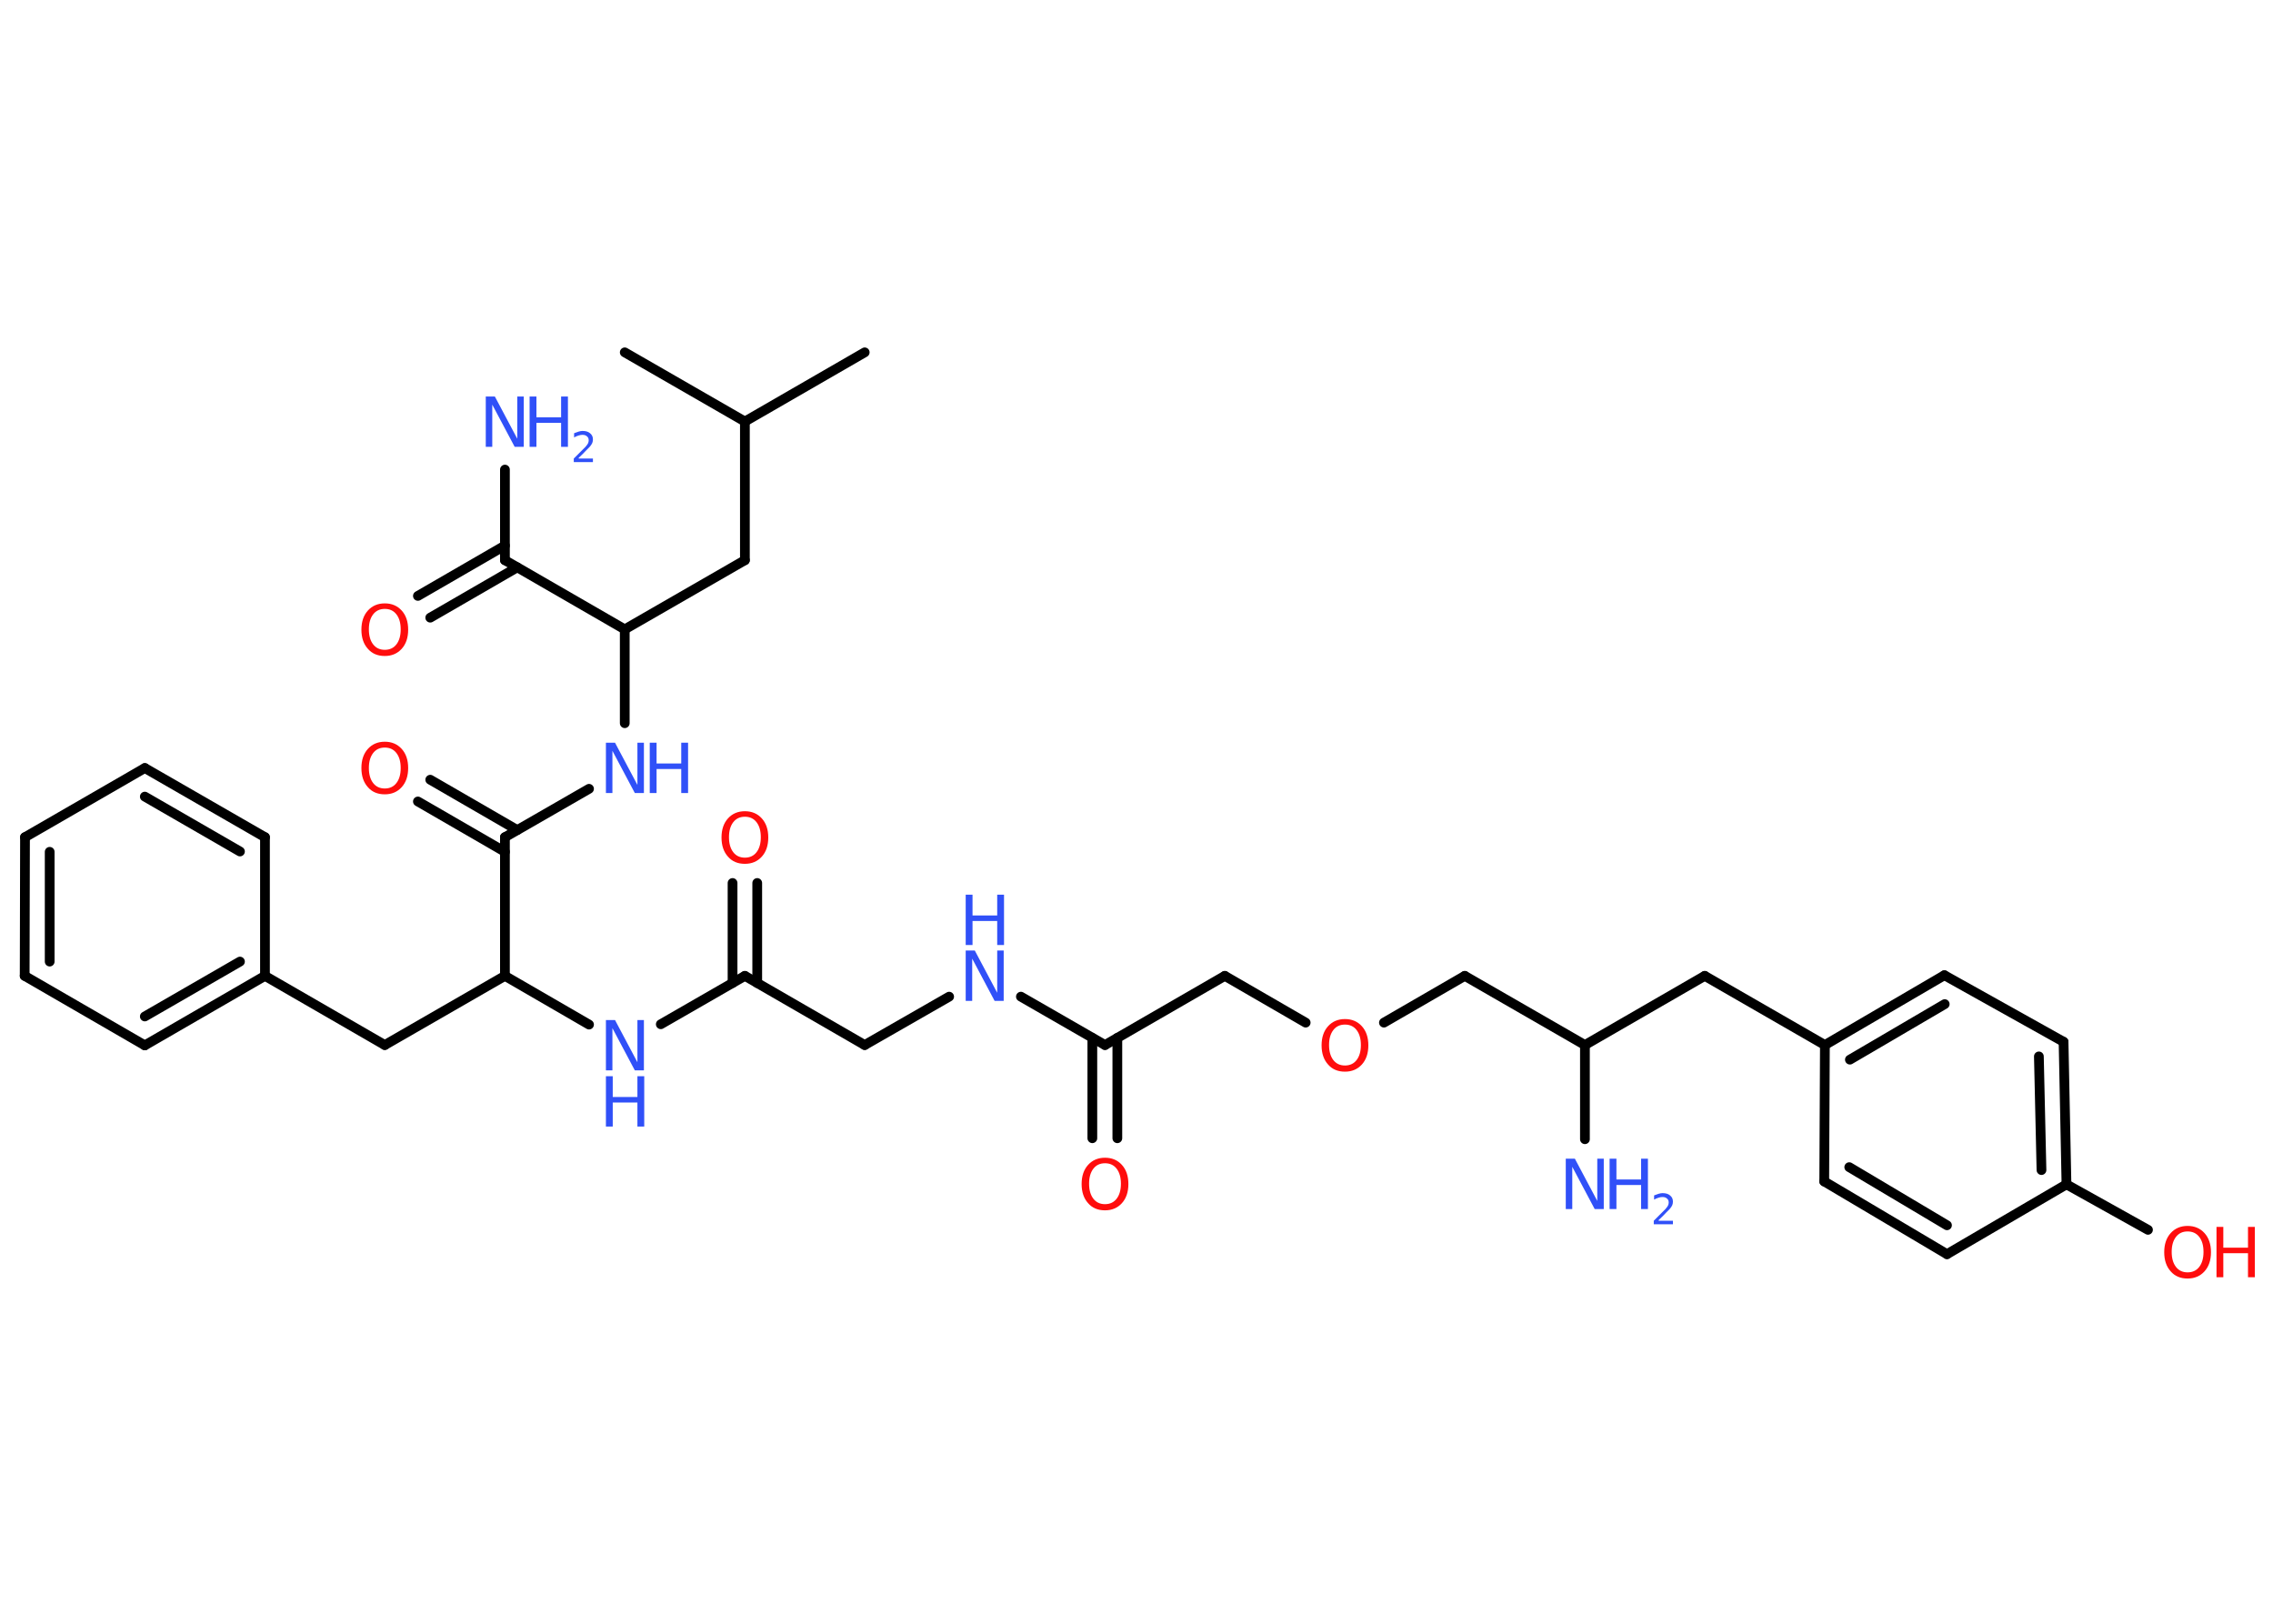 <?xml version='1.0' encoding='UTF-8'?>
<!DOCTYPE svg PUBLIC "-//W3C//DTD SVG 1.1//EN" "http://www.w3.org/Graphics/SVG/1.1/DTD/svg11.dtd">
<svg version='1.2' xmlns='http://www.w3.org/2000/svg' xmlns:xlink='http://www.w3.org/1999/xlink' width='70.0mm' height='50.0mm' viewBox='0 0 70.0 50.0'>
  <desc>Generated by the Chemistry Development Kit (http://github.com/cdk)</desc>
  <g stroke-linecap='round' stroke-linejoin='round' stroke='#000000' stroke-width='.3' fill='#3050F8'>
    <rect x='.0' y='.0' width='70.0' height='50.0' fill='#FFFFFF' stroke='none'/>
    <g id='mol1' class='mol'>
      <line id='mol1bnd1' class='bond' x1='26.63' y1='10.85' x2='22.94' y2='12.98'/>
      <line id='mol1bnd2' class='bond' x1='22.94' y1='12.98' x2='19.24' y2='10.85'/>
      <line id='mol1bnd3' class='bond' x1='22.94' y1='12.98' x2='22.94' y2='17.25'/>
      <line id='mol1bnd4' class='bond' x1='22.94' y1='17.25' x2='19.24' y2='19.38'/>
      <line id='mol1bnd5' class='bond' x1='19.24' y1='19.38' x2='19.24' y2='22.27'/>
      <line id='mol1bnd6' class='bond' x1='18.14' y1='24.29' x2='15.55' y2='25.78'/>
      <g id='mol1bnd7' class='bond'>
        <line x1='15.55' y1='26.23' x2='12.87' y2='24.68'/>
        <line x1='15.93' y1='25.56' x2='13.25' y2='24.01'/>
      </g>
      <line id='mol1bnd8' class='bond' x1='15.55' y1='25.78' x2='15.55' y2='30.05'/>
      <line id='mol1bnd9' class='bond' x1='15.55' y1='30.05' x2='11.85' y2='32.18'/>
      <line id='mol1bnd10' class='bond' x1='11.85' y1='32.18' x2='8.16' y2='30.05'/>
      <g id='mol1bnd11' class='bond'>
        <line x1='4.46' y1='32.19' x2='8.16' y2='30.05'/>
        <line x1='4.46' y1='31.3' x2='7.39' y2='29.61'/>
      </g>
      <line id='mol1bnd12' class='bond' x1='4.46' y1='32.19' x2='.76' y2='30.05'/>
      <g id='mol1bnd13' class='bond'>
        <line x1='.77' y1='25.78' x2='.76' y2='30.05'/>
        <line x1='1.53' y1='26.23' x2='1.53' y2='29.61'/>
      </g>
      <line id='mol1bnd14' class='bond' x1='.77' y1='25.78' x2='4.46' y2='23.65'/>
      <g id='mol1bnd15' class='bond'>
        <line x1='8.16' y1='25.78' x2='4.46' y2='23.65'/>
        <line x1='7.39' y1='26.22' x2='4.46' y2='24.53'/>
      </g>
      <line id='mol1bnd16' class='bond' x1='8.16' y1='30.05' x2='8.16' y2='25.78'/>
      <line id='mol1bnd17' class='bond' x1='15.55' y1='30.05' x2='18.14' y2='31.55'/>
      <line id='mol1bnd18' class='bond' x1='20.35' y1='31.54' x2='22.94' y2='30.05'/>
      <g id='mol1bnd19' class='bond'>
        <line x1='22.56' y1='30.27' x2='22.56' y2='27.19'/>
        <line x1='23.32' y1='30.27' x2='23.32' y2='27.19'/>
      </g>
      <line id='mol1bnd20' class='bond' x1='22.94' y1='30.05' x2='26.63' y2='32.18'/>
      <line id='mol1bnd21' class='bond' x1='26.63' y1='32.18' x2='29.23' y2='30.69'/>
      <line id='mol1bnd22' class='bond' x1='31.44' y1='30.69' x2='34.03' y2='32.18'/>
      <g id='mol1bnd23' class='bond'>
        <line x1='34.41' y1='31.96' x2='34.41' y2='35.05'/>
        <line x1='33.64' y1='31.96' x2='33.64' y2='35.05'/>
      </g>
      <line id='mol1bnd24' class='bond' x1='34.03' y1='32.18' x2='37.72' y2='30.05'/>
      <line id='mol1bnd25' class='bond' x1='37.72' y1='30.05' x2='40.21' y2='31.49'/>
      <line id='mol1bnd26' class='bond' x1='42.62' y1='31.49' x2='45.11' y2='30.05'/>
      <line id='mol1bnd27' class='bond' x1='45.11' y1='30.05' x2='48.81' y2='32.18'/>
      <line id='mol1bnd28' class='bond' x1='48.81' y1='32.18' x2='48.81' y2='35.08'/>
      <line id='mol1bnd29' class='bond' x1='48.81' y1='32.18' x2='52.5' y2='30.05'/>
      <line id='mol1bnd30' class='bond' x1='52.5' y1='30.05' x2='56.2' y2='32.18'/>
      <g id='mol1bnd31' class='bond'>
        <line x1='59.88' y1='30.03' x2='56.2' y2='32.18'/>
        <line x1='59.89' y1='30.92' x2='56.97' y2='32.63'/>
      </g>
      <line id='mol1bnd32' class='bond' x1='59.88' y1='30.03' x2='63.55' y2='32.08'/>
      <g id='mol1bnd33' class='bond'>
        <line x1='63.64' y1='36.47' x2='63.55' y2='32.08'/>
        <line x1='62.87' y1='36.03' x2='62.79' y2='32.53'/>
      </g>
      <line id='mol1bnd34' class='bond' x1='63.64' y1='36.47' x2='66.15' y2='37.87'/>
      <line id='mol1bnd35' class='bond' x1='63.64' y1='36.47' x2='59.96' y2='38.62'/>
      <g id='mol1bnd36' class='bond'>
        <line x1='56.18' y1='36.38' x2='59.96' y2='38.62'/>
        <line x1='56.95' y1='35.94' x2='59.96' y2='37.73'/>
      </g>
      <line id='mol1bnd37' class='bond' x1='56.2' y1='32.18' x2='56.18' y2='36.38'/>
      <line id='mol1bnd38' class='bond' x1='19.24' y1='19.38' x2='15.55' y2='17.25'/>
      <line id='mol1bnd39' class='bond' x1='15.55' y1='17.25' x2='15.55' y2='14.46'/>
      <g id='mol1bnd40' class='bond'>
        <line x1='15.93' y1='17.47' x2='13.25' y2='19.02'/>
        <line x1='15.55' y1='16.8' x2='12.87' y2='18.35'/>
      </g>
      <g id='mol1atm6' class='atom'>
        <path d='M18.66 22.87h.28l.69 1.3v-1.3h.2v1.55h-.28l-.69 -1.3v1.3h-.2v-1.55z' stroke='none'/>
        <path d='M20.01 22.87h.21v.64h.76v-.64h.21v1.55h-.21v-.74h-.76v.74h-.21v-1.55z' stroke='none'/>
      </g>
      <path id='mol1atm8' class='atom' d='M11.85 23.02q-.23 .0 -.36 .17q-.13 .17 -.13 .46q.0 .29 .13 .46q.13 .17 .36 .17q.23 .0 .36 -.17q.13 -.17 .13 -.46q.0 -.29 -.13 -.46q-.13 -.17 -.36 -.17zM11.85 22.84q.32 .0 .52 .22q.2 .22 .2 .59q.0 .37 -.2 .59q-.2 .22 -.52 .22q-.33 .0 -.52 -.22q-.2 -.22 -.2 -.59q.0 -.37 .2 -.59q.2 -.22 .52 -.22z' stroke='none' fill='#FF0D0D'/>
      <g id='mol1atm17' class='atom'>
        <path d='M18.66 31.41h.28l.69 1.3v-1.3h.2v1.55h-.28l-.69 -1.3v1.3h-.2v-1.55z' stroke='none'/>
        <path d='M18.66 33.14h.21v.64h.76v-.64h.21v1.55h-.21v-.74h-.76v.74h-.21v-1.55z' stroke='none'/>
      </g>
      <path id='mol1atm19' class='atom' d='M22.94 25.15q-.23 .0 -.36 .17q-.13 .17 -.13 .46q.0 .29 .13 .46q.13 .17 .36 .17q.23 .0 .36 -.17q.13 -.17 .13 -.46q.0 -.29 -.13 -.46q-.13 -.17 -.36 -.17zM22.94 24.98q.32 .0 .52 .22q.2 .22 .2 .59q.0 .37 -.2 .59q-.2 .22 -.52 .22q-.33 .0 -.52 -.22q-.2 -.22 -.2 -.59q.0 -.37 .2 -.59q.2 -.22 .52 -.22z' stroke='none' fill='#FF0D0D'/>
      <g id='mol1atm21' class='atom'>
        <path d='M29.74 29.27h.28l.69 1.3v-1.3h.2v1.55h-.28l-.69 -1.3v1.3h-.2v-1.55z' stroke='none'/>
        <path d='M29.74 27.55h.21v.64h.76v-.64h.21v1.55h-.21v-.74h-.76v.74h-.21v-1.55z' stroke='none'/>
      </g>
      <path id='mol1atm23' class='atom' d='M34.03 35.82q-.23 .0 -.36 .17q-.13 .17 -.13 .46q.0 .29 .13 .46q.13 .17 .36 .17q.23 .0 .36 -.17q.13 -.17 .13 -.46q.0 -.29 -.13 -.46q-.13 -.17 -.36 -.17zM34.03 35.65q.32 .0 .52 .22q.2 .22 .2 .59q.0 .37 -.2 .59q-.2 .22 -.52 .22q-.33 .0 -.52 -.22q-.2 -.22 -.2 -.59q.0 -.37 .2 -.59q.2 -.22 .52 -.22z' stroke='none' fill='#FF0D0D'/>
      <path id='mol1atm25' class='atom' d='M41.42 31.55q-.23 .0 -.36 .17q-.13 .17 -.13 .46q.0 .29 .13 .46q.13 .17 .36 .17q.23 .0 .36 -.17q.13 -.17 .13 -.46q.0 -.29 -.13 -.46q-.13 -.17 -.36 -.17zM41.42 31.38q.32 .0 .52 .22q.2 .22 .2 .59q.0 .37 -.2 .59q-.2 .22 -.52 .22q-.33 .0 -.52 -.22q-.2 -.22 -.2 -.59q.0 -.37 .2 -.59q.2 -.22 .52 -.22z' stroke='none' fill='#FF0D0D'/>
      <g id='mol1atm28' class='atom'>
        <path d='M48.22 35.68h.28l.69 1.3v-1.3h.2v1.55h-.28l-.69 -1.3v1.3h-.2v-1.55z' stroke='none'/>
        <path d='M49.57 35.68h.21v.64h.76v-.64h.21v1.55h-.21v-.74h-.76v.74h-.21v-1.55z' stroke='none'/>
        <path d='M51.08 37.59h.44v.11h-.59v-.11q.07 -.07 .2 -.2q.12 -.12 .16 -.16q.06 -.07 .08 -.11q.02 -.05 .02 -.09q.0 -.08 -.05 -.12q-.05 -.05 -.14 -.05q-.06 .0 -.12 .02q-.07 .02 -.14 .06v-.13q.08 -.03 .14 -.05q.07 -.02 .12 -.02q.15 .0 .23 .07q.09 .07 .09 .19q.0 .06 -.02 .11q-.02 .05 -.08 .12q-.02 .02 -.1 .1q-.08 .09 -.24 .24z' stroke='none'/>
      </g>
      <g id='mol1atm34' class='atom'>
        <path d='M67.37 37.92q-.23 .0 -.36 .17q-.13 .17 -.13 .46q.0 .29 .13 .46q.13 .17 .36 .17q.23 .0 .36 -.17q.13 -.17 .13 -.46q.0 -.29 -.13 -.46q-.13 -.17 -.36 -.17zM67.37 37.75q.32 .0 .52 .22q.2 .22 .2 .59q.0 .37 -.2 .59q-.2 .22 -.52 .22q-.33 .0 -.52 -.22q-.2 -.22 -.2 -.59q.0 -.37 .2 -.59q.2 -.22 .52 -.22z' stroke='none' fill='#FF0D0D'/>
        <path d='M68.26 37.78h.21v.64h.76v-.64h.21v1.55h-.21v-.74h-.76v.74h-.21v-1.55z' stroke='none' fill='#FF0D0D'/>
      </g>
      <g id='mol1atm38' class='atom'>
        <path d='M14.96 12.21h.28l.69 1.3v-1.3h.2v1.55h-.28l-.69 -1.3v1.3h-.2v-1.55z' stroke='none'/>
        <path d='M16.31 12.21h.21v.64h.76v-.64h.21v1.55h-.21v-.74h-.76v.74h-.21v-1.55z' stroke='none'/>
        <path d='M17.82 14.12h.44v.11h-.59v-.11q.07 -.07 .2 -.2q.12 -.12 .16 -.16q.06 -.07 .08 -.11q.02 -.05 .02 -.09q.0 -.08 -.05 -.12q-.05 -.05 -.14 -.05q-.06 .0 -.12 .02q-.07 .02 -.14 .06v-.13q.08 -.03 .14 -.05q.07 -.02 .12 -.02q.15 .0 .23 .07q.09 .07 .09 .19q.0 .06 -.02 .11q-.02 .05 -.08 .12q-.02 .02 -.1 .1q-.08 .09 -.24 .24z' stroke='none'/>
      </g>
      <path id='mol1atm39' class='atom' d='M11.85 18.75q-.23 .0 -.36 .17q-.13 .17 -.13 .46q.0 .29 .13 .46q.13 .17 .36 .17q.23 .0 .36 -.17q.13 -.17 .13 -.46q.0 -.29 -.13 -.46q-.13 -.17 -.36 -.17zM11.85 18.58q.32 .0 .52 .22q.2 .22 .2 .59q.0 .37 -.2 .59q-.2 .22 -.52 .22q-.33 .0 -.52 -.22q-.2 -.22 -.2 -.59q.0 -.37 .2 -.59q.2 -.22 .52 -.22z' stroke='none' fill='#FF0D0D'/>
    </g>
  </g>
</svg>

